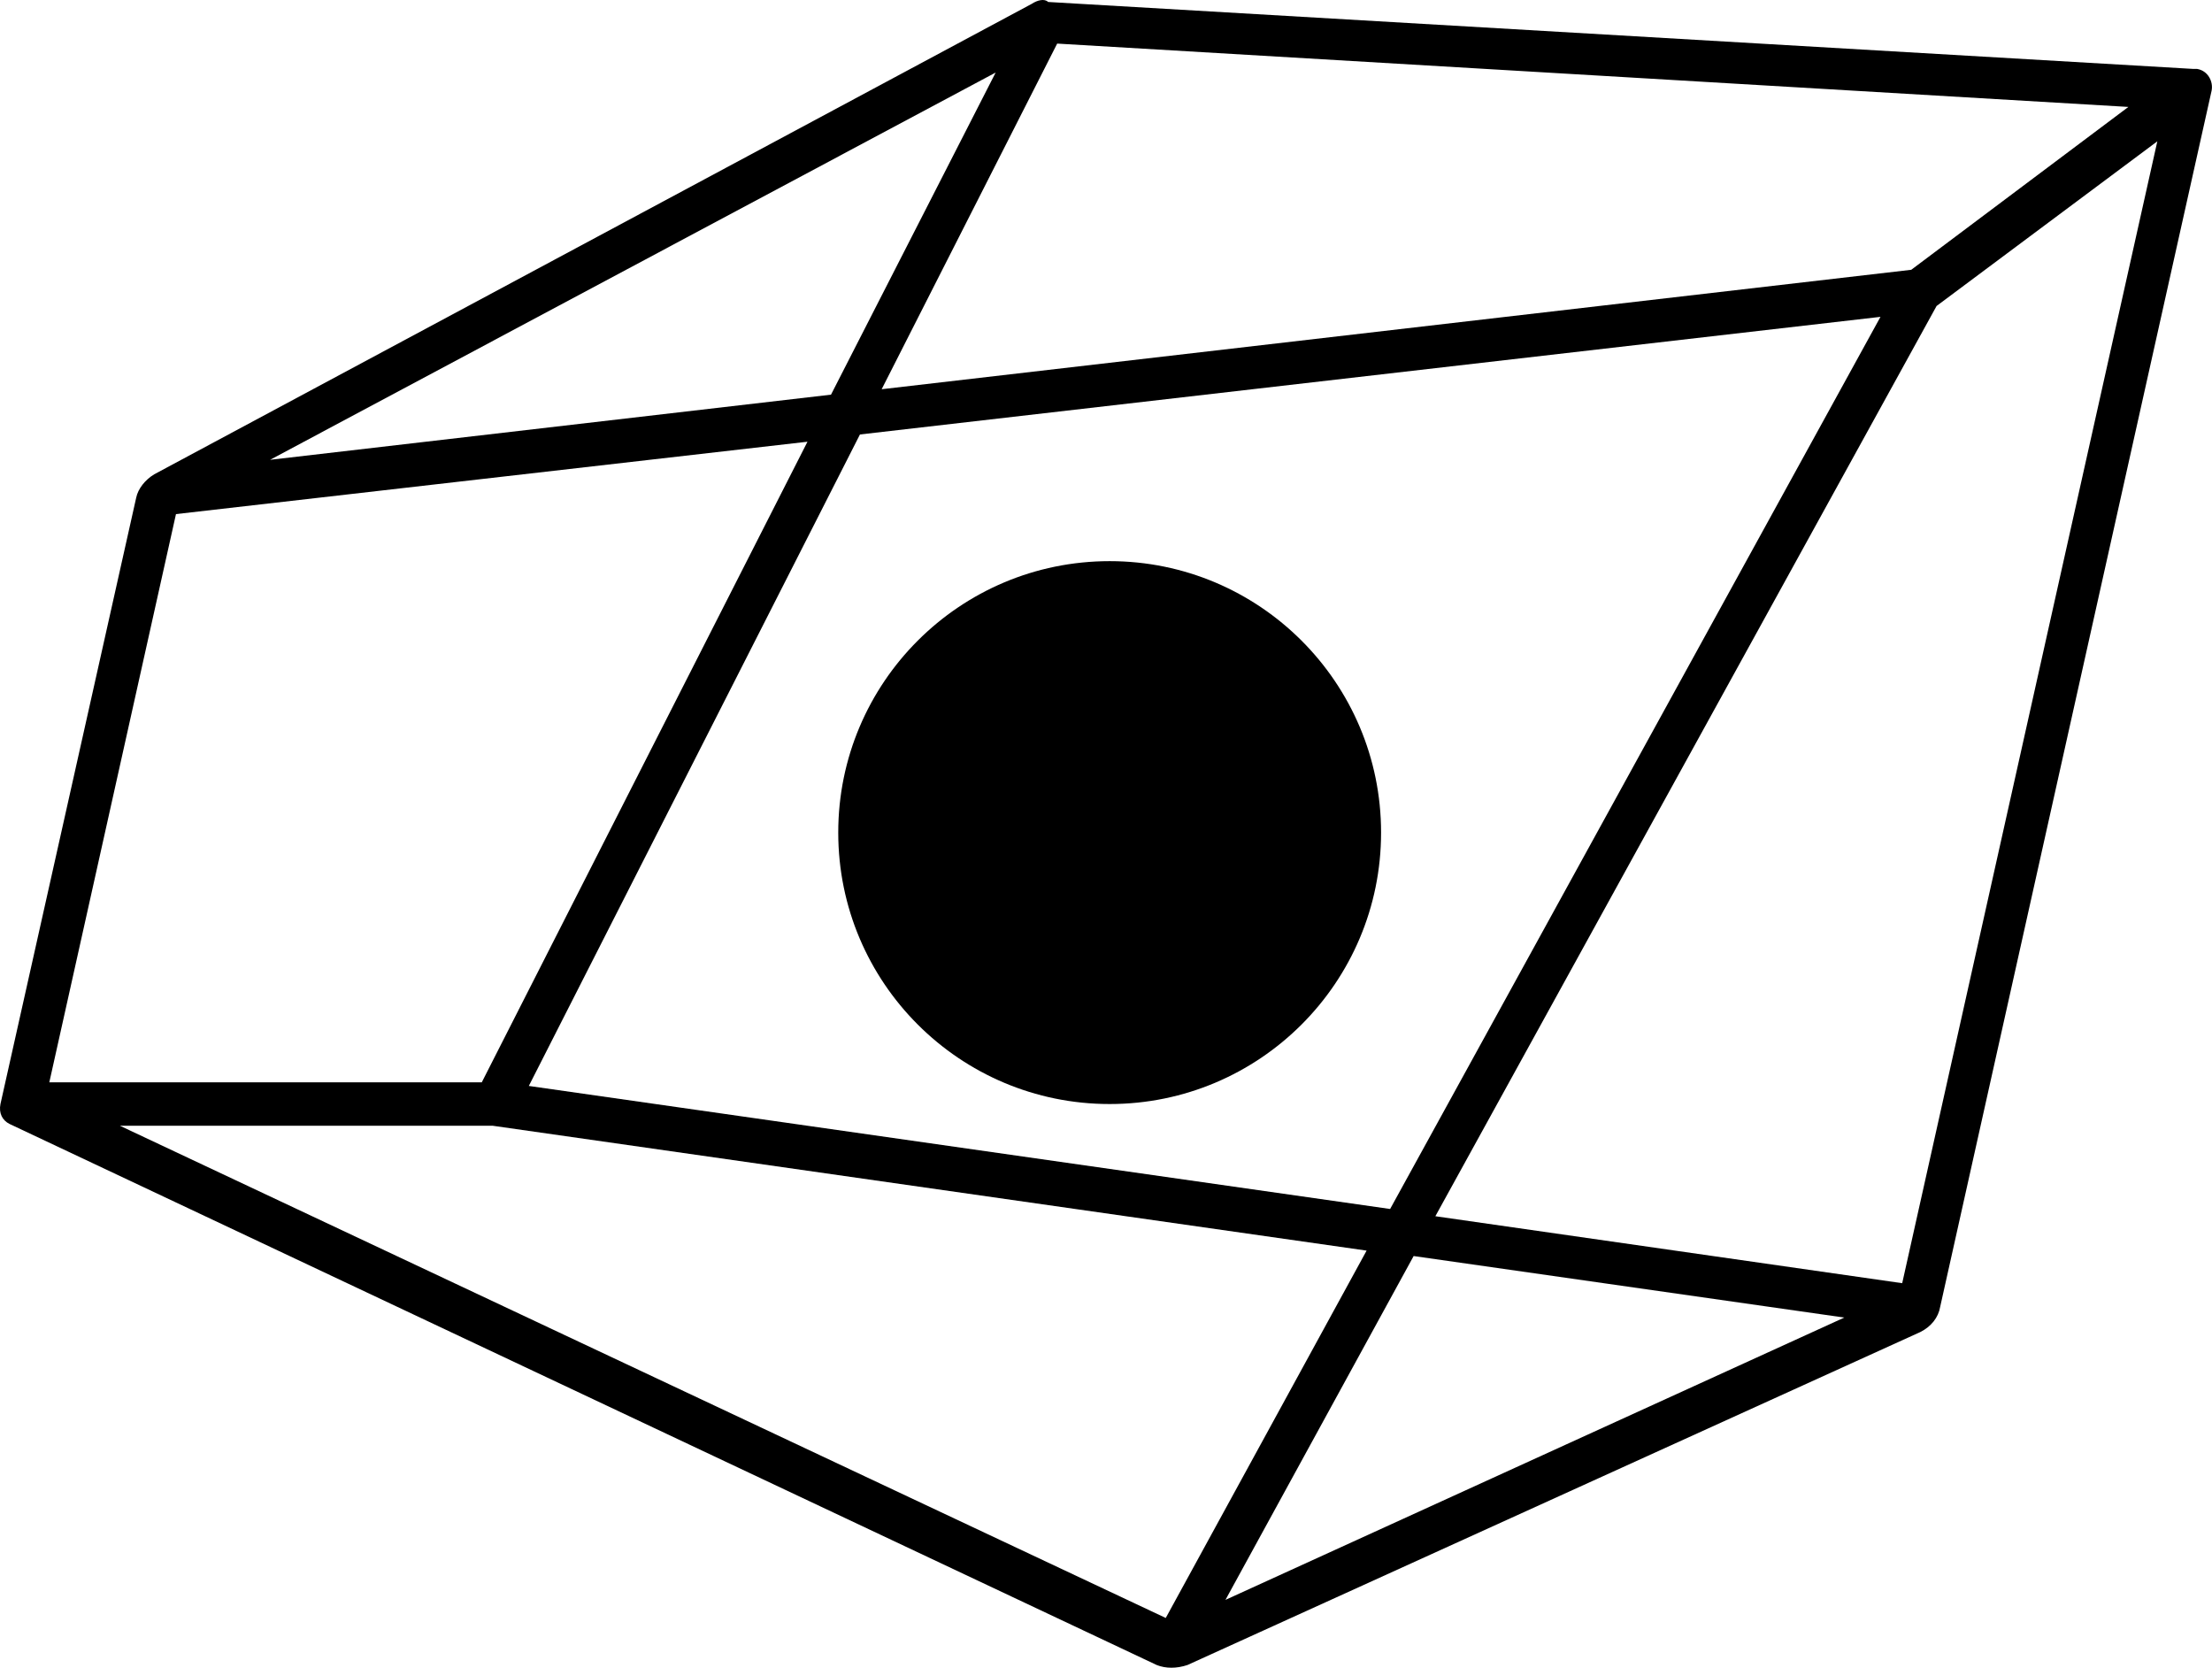 <?xml version="1.0" encoding="UTF-8"?>
<svg width="256px" height="193px" viewBox="0 0 256 193" version="1.1" xmlns="http://www.w3.org/2000/svg" xmlns:xlink="http://www.w3.org/1999/xlink" preserveAspectRatio="xMidYMid">
    <title>Lightstep</title>
    <g>
				<path d="M128.423,127.761 C145.772,127.761 159.835,113.697 159.835,96.349 C159.835,79.001 145.772,64.937 128.423,64.937 C111.075,64.937 97.012,79.001 97.012,96.349 C97.012,113.697 111.075,127.761 128.423,127.761 Z" fill="currentColor"></path>
				<path d="M119.419,0.438 L17.853,54.885 C16.806,55.513 15.969,56.56 15.759,57.607 L0.053,127.76 C-0.156,128.808 0.263,129.645 1.1,130.064 L133.868,192.678 C134.915,193.097 136.172,193.097 137.428,192.678 L222.24,154.147 C223.496,153.518 224.334,152.471 224.544,151.215 L255.955,10.489 C256.165,9.442 255.537,8.186 254.28,7.977 C254.071,7.977 254.071,7.977 253.862,7.977 L121.303,0.228 C120.884,-0.191 120.047,0.019 119.419,0.438 Z M134.915,187.234 L13.875,130.273 L57.014,130.273 L158.16,144.723 L134.915,187.234 Z M163.604,145.351 L213.445,152.471 L141.826,185.14 L163.604,145.351 Z M61.202,125.667 L99.524,50.278 L217.633,36.666 L160.882,139.906 L61.202,125.667 Z M221.193,31.221 L102.037,45.042 L122.35,5.045 L246.322,12.374 L221.193,31.221 Z M96.174,45.671 L31.256,53.21 L115.23,8.395 L96.174,45.671 Z M20.366,59.492 L93.451,51.116 L55.757,125.248 L5.707,125.248 L20.366,59.492 Z M220.146,148.493 L166.117,140.744 L224.125,35.409 L249.673,16.353 L220.146,148.493 Z" fill="currentColor"></path>
		</g>
</svg>
